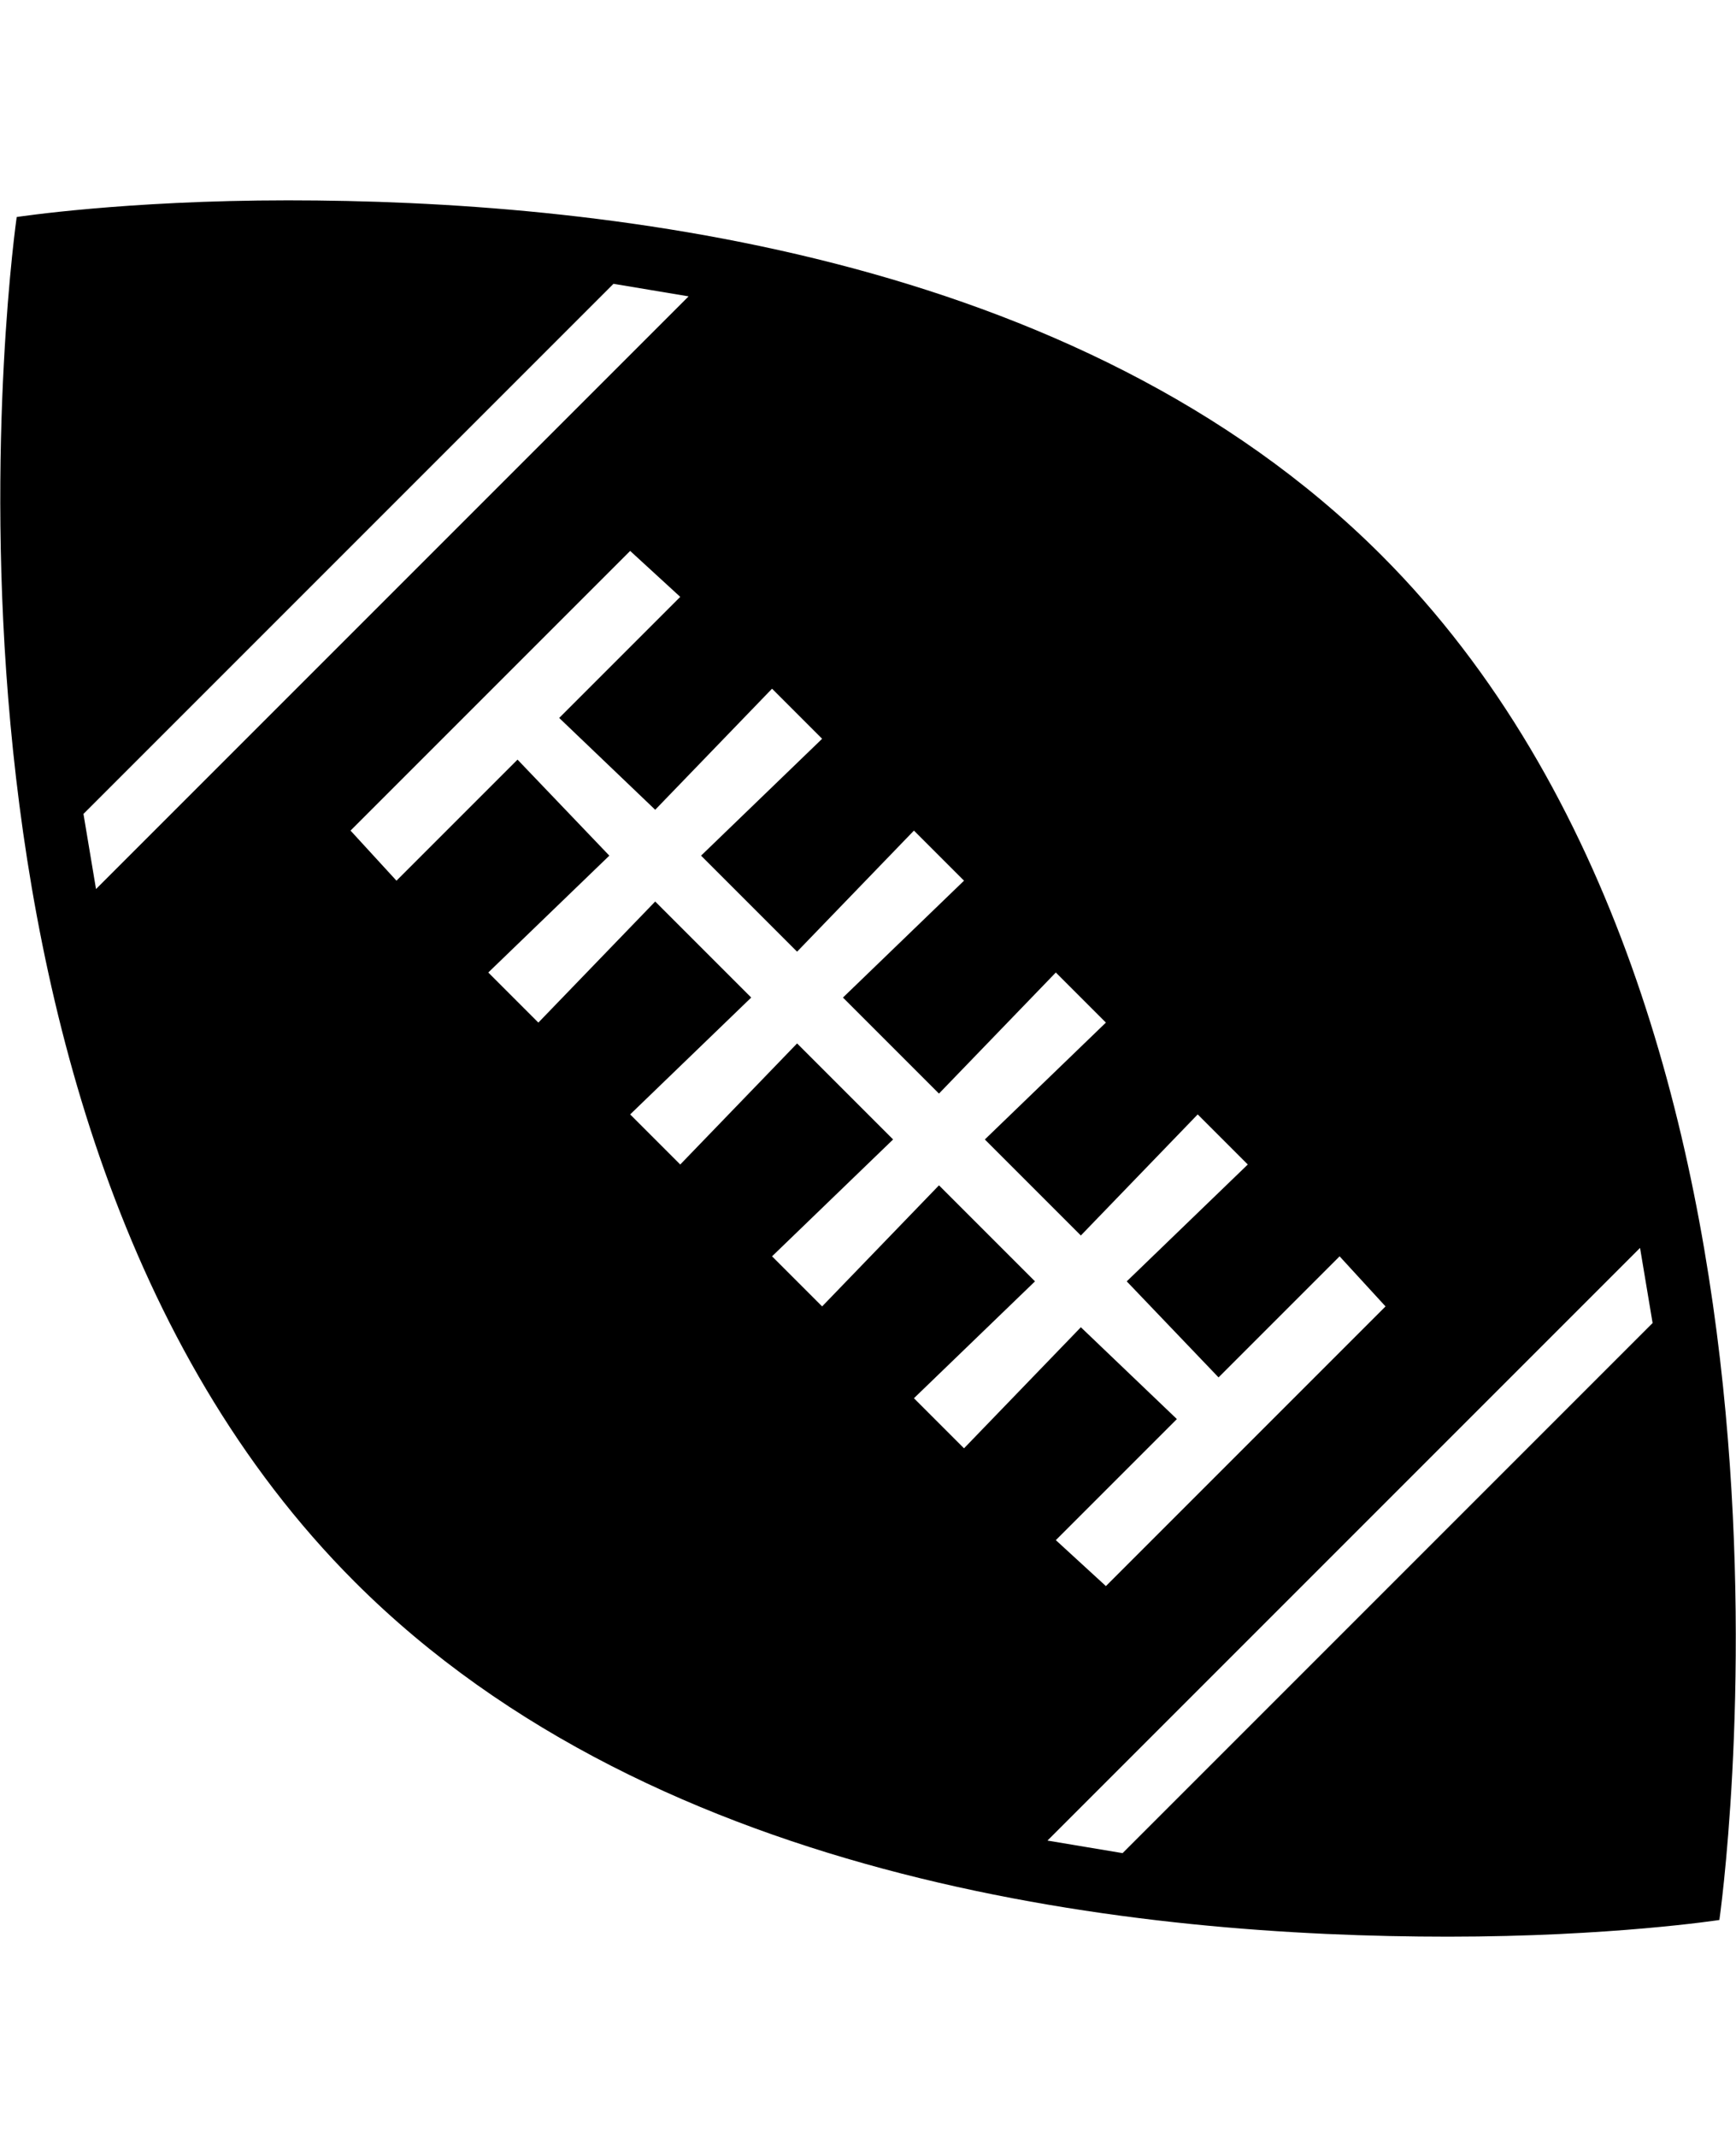 <!-- Generated by IcoMoon.io -->
<svg version="1.1" xmlns="http://www.w3.org/2000/svg" width="26" height="32" viewBox="0 0 26 32">
<title>ion-ios-americanfootball</title>
<path d="M20.688 8.313c7 7 5.063 20.438 5.063 20.438s-1.625 0.25-4.063 0.25c-4.563 0-11.813-0.75-16.375-5.313-7-7-5.063-20.438-5.063-20.438s1.625-0.25 4.063-0.25c4.563 0 11.813 0.75 16.375 5.313zM1.25 12.188l0.188 1.125 8.875-8.875-1.125-0.188zM13.688 20.938l0.75 0.75 1.75-1.813 1.438 1.375-1.813 1.813 0.75 0.688 4.188-4.188-0.688-0.75-1.813 1.813-1.375-1.438 1.813-1.75-0.75-0.75-1.75 1.813-1.438-1.438 1.813-1.75-0.75-0.75-1.75 1.813-1.438-1.438 1.813-1.75-0.75-0.75-1.75 1.813-1.438-1.438 1.813-1.75-0.75-0.75-1.75 1.813-1.438-1.375 1.813-1.813-0.75-0.688-4.188 4.188 0.688 0.75 1.813-1.813 1.375 1.438-1.813 1.75 0.75 0.75 1.75-1.813 1.438 1.438-1.813 1.75 0.75 0.75 1.75-1.813 1.438 1.438-1.813 1.75 0.75 0.75 1.75-1.813 1.438 1.438zM16.813 27.75l7.938-7.938-0.188-1.125-8.875 8.875z"></path>
</svg>

